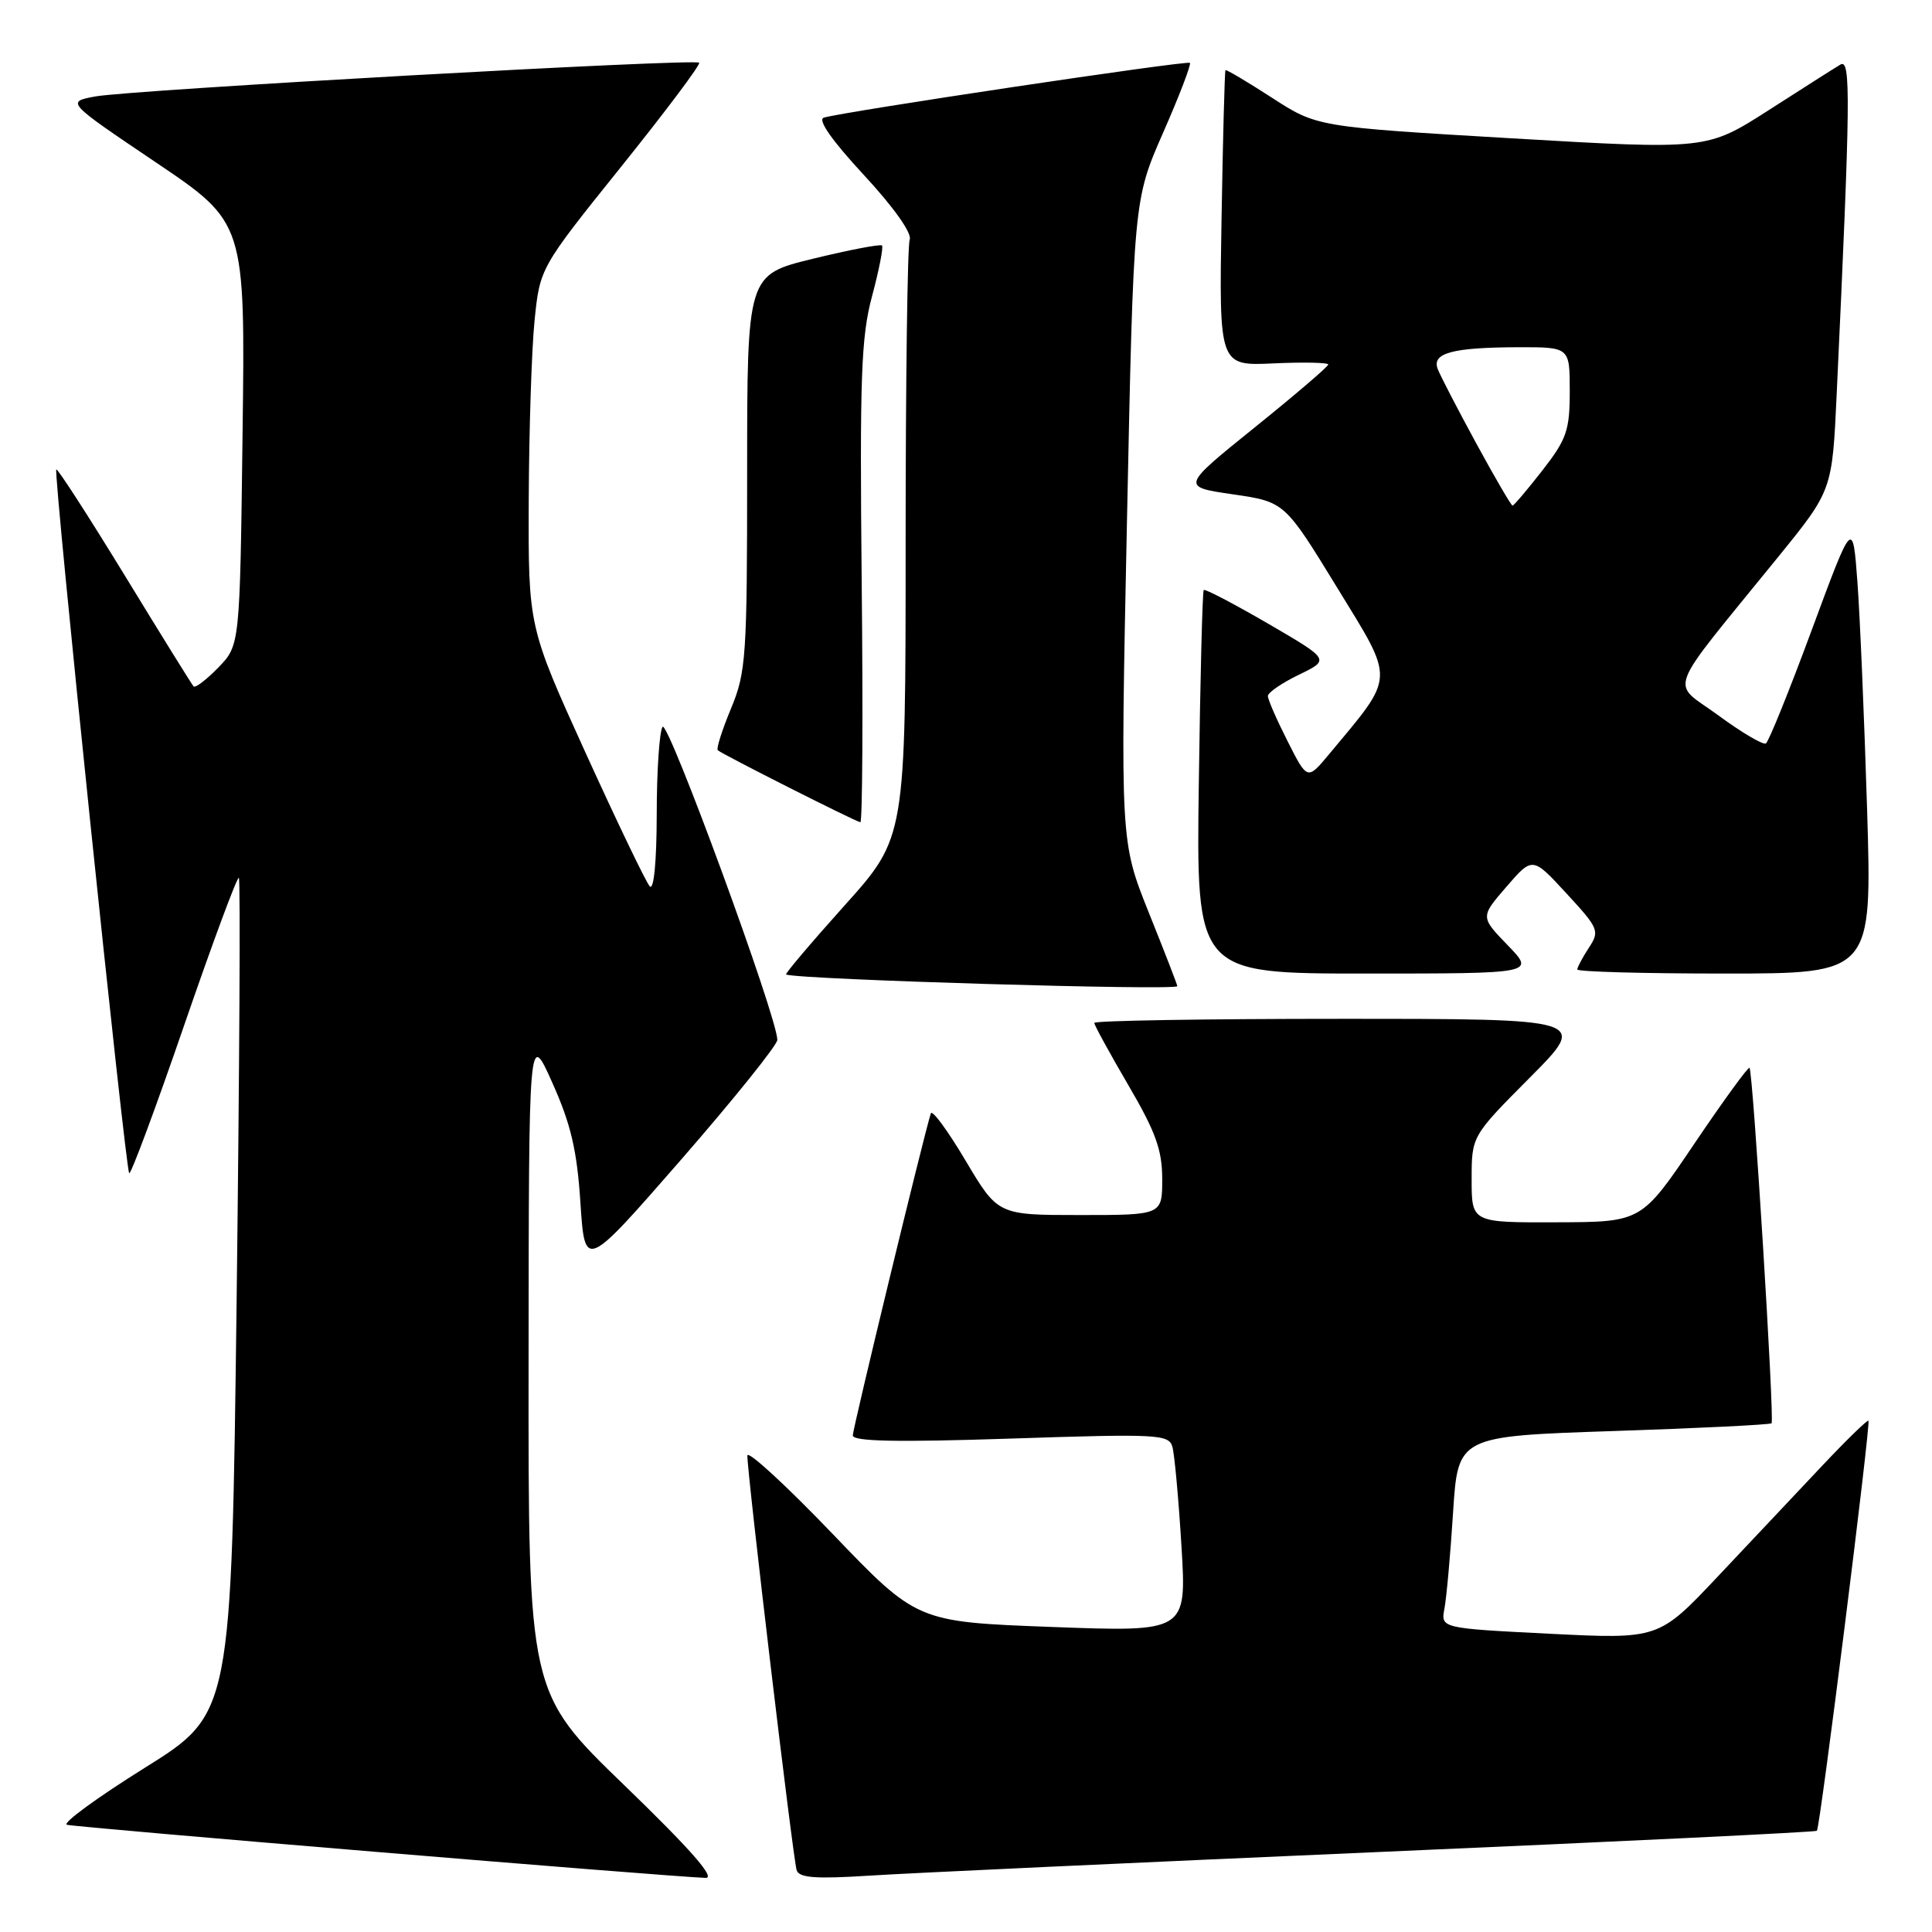 <?xml version="1.0" encoding="UTF-8" standalone="no"?>
<!DOCTYPE svg PUBLIC "-//W3C//DTD SVG 1.1//EN" "http://www.w3.org/Graphics/SVG/1.1/DTD/svg11.dtd" >
<svg xmlns="http://www.w3.org/2000/svg" xmlns:xlink="http://www.w3.org/1999/xlink" version="1.1" viewBox="0 0 256 256">
 <g >
 <path fill="currentColor"
d=" M 82.75 236.58 C 70.00 224.26 70.00 224.26 70.04 180.38 C 70.07 136.50 70.07 136.50 73.20 143.50 C 75.65 148.97 76.46 152.44 76.91 159.39 C 77.50 168.28 77.50 168.28 90.25 153.66 C 97.26 145.61 103.00 138.47 103.00 137.79 C 103.00 134.80 88.48 95.21 87.79 96.31 C 87.37 96.96 87.02 102.20 87.02 107.95 C 87.01 114.15 86.64 118.01 86.10 117.45 C 85.61 116.93 81.79 108.97 77.60 99.77 C 70.00 83.04 70.00 83.04 70.06 66.27 C 70.10 57.05 70.44 46.35 70.83 42.50 C 71.54 35.50 71.54 35.50 82.29 22.11 C 88.21 14.74 92.87 8.53 92.64 8.31 C 92.06 7.73 17.37 11.91 12.63 12.78 C 8.76 13.50 8.76 13.50 20.63 21.50 C 32.50 29.50 32.50 29.50 32.14 57.50 C 31.79 85.50 31.79 85.50 28.93 88.45 C 27.35 90.07 25.88 91.20 25.65 90.95 C 25.42 90.70 21.30 84.07 16.50 76.20 C 11.69 68.34 7.62 62.04 7.46 62.21 C 7.05 62.62 16.61 154.94 17.12 155.45 C 17.34 155.67 20.61 146.87 24.39 135.89 C 28.17 124.91 31.44 116.10 31.65 116.32 C 31.87 116.53 31.73 141.54 31.36 171.89 C 30.67 227.07 30.67 227.07 19.19 234.24 C 12.88 238.18 8.23 241.58 8.86 241.79 C 9.86 242.12 88.19 248.64 93.50 248.83 C 94.87 248.88 91.51 245.05 82.75 236.58 Z  M 182.47 245.41 C 214.35 244.03 240.58 242.76 240.75 242.59 C 241.17 242.16 247.91 188.57 247.58 188.25 C 247.44 188.11 244.66 190.81 241.41 194.26 C 238.16 197.71 231.97 204.28 227.65 208.86 C 219.79 217.20 219.79 217.20 205.34 216.48 C 190.90 215.75 190.90 215.75 191.40 213.13 C 191.67 211.68 192.19 205.96 192.54 200.40 C 193.19 190.31 193.19 190.31 213.79 189.62 C 225.13 189.25 234.55 188.78 234.74 188.59 C 235.15 188.19 232.28 141.94 231.82 141.49 C 231.64 141.33 228.35 145.86 224.50 151.56 C 217.50 161.93 217.50 161.93 206.25 161.96 C 195.00 162.00 195.00 162.00 195.00 156.27 C 195.00 150.54 195.00 150.54 202.73 142.77 C 210.45 135.00 210.45 135.00 177.73 135.00 C 159.73 135.00 145.00 135.24 145.00 135.54 C 145.00 135.84 147.03 139.54 149.50 143.77 C 153.13 149.97 154.00 152.38 154.00 156.23 C 154.00 161.00 154.00 161.00 143.11 161.00 C 132.23 161.00 132.23 161.00 127.94 153.78 C 125.58 149.81 123.51 146.99 123.34 147.53 C 122.40 150.45 113.00 189.27 113.00 190.20 C 113.00 191.00 118.85 191.12 133.92 190.62 C 153.48 189.97 154.88 190.05 155.35 191.72 C 155.63 192.70 156.17 198.62 156.55 204.88 C 157.24 216.25 157.24 216.25 139.37 215.58 C 121.50 214.91 121.50 214.91 110.28 203.20 C 104.11 196.77 99.05 192.12 99.03 192.87 C 98.98 194.99 105.08 246.33 105.56 247.81 C 105.89 248.83 108.08 248.99 115.24 248.53 C 120.33 248.20 150.59 246.80 182.47 245.41 Z  M 156.00 130.67 C 156.00 130.48 154.30 126.09 152.22 120.92 C 148.45 111.50 148.45 111.50 149.33 69.00 C 150.21 26.50 150.21 26.50 154.11 17.60 C 156.27 12.70 157.86 8.53 157.67 8.33 C 157.31 7.98 111.71 14.80 109.16 15.59 C 108.30 15.86 110.21 18.59 114.45 23.17 C 118.41 27.44 120.87 30.91 120.54 31.75 C 120.24 32.53 120.00 50.67 120.00 72.07 C 120.00 110.97 120.00 110.97 111.91 119.98 C 107.46 124.94 103.97 129.06 104.16 129.13 C 105.95 129.80 156.00 131.29 156.00 130.67 Z  M 199.78 125.25 C 196.15 121.50 196.15 121.50 199.61 117.50 C 203.07 113.50 203.07 113.50 207.56 118.38 C 211.86 123.04 211.99 123.36 210.53 125.59 C 209.69 126.88 209.00 128.17 209.00 128.46 C 209.00 128.76 217.79 129.00 228.53 129.00 C 248.06 129.00 248.06 129.00 247.40 107.25 C 247.03 95.29 246.46 81.74 246.12 77.14 C 245.50 68.79 245.50 68.79 240.08 83.44 C 237.10 91.50 234.36 98.28 233.99 98.51 C 233.62 98.74 230.79 97.07 227.70 94.80 C 221.32 90.11 220.39 92.56 235.64 73.77 C 242.78 64.97 242.78 64.97 243.37 52.23 C 245.21 12.85 245.26 7.72 243.86 8.56 C 243.11 9.00 238.83 11.73 234.34 14.61 C 226.17 19.84 226.17 19.84 200.34 18.33 C 174.50 16.81 174.50 16.81 168.54 12.95 C 165.26 10.83 162.49 9.18 162.38 9.30 C 162.28 9.41 162.04 18.27 161.86 28.99 C 161.53 48.49 161.53 48.49 168.77 48.15 C 172.74 47.97 176.00 48.04 176.00 48.30 C 176.00 48.57 171.61 52.32 166.25 56.64 C 156.50 64.50 156.50 64.50 163.36 65.50 C 170.22 66.50 170.22 66.50 177.17 77.85 C 184.89 90.46 184.95 89.32 176.10 99.95 C 173.23 103.39 173.23 103.39 170.62 98.23 C 169.18 95.39 168.00 92.69 168.00 92.23 C 168.00 91.77 169.85 90.50 172.12 89.40 C 176.23 87.41 176.23 87.41 168.02 82.63 C 163.50 80.01 159.67 78.00 159.50 78.18 C 159.33 78.36 159.04 89.86 158.85 103.75 C 158.50 129.00 158.50 129.00 180.95 129.00 C 203.41 129.00 203.41 129.00 199.78 125.25 Z  M 114.18 77.25 C 113.91 49.91 114.10 44.63 115.56 39.21 C 116.49 35.74 117.07 32.74 116.87 32.53 C 116.66 32.32 112.55 33.11 107.74 34.28 C 99.00 36.41 99.00 36.41 99.00 62.57 C 99.00 87.04 98.86 89.07 96.86 93.89 C 95.68 96.73 94.89 99.21 95.11 99.41 C 95.68 99.94 113.41 108.89 114.00 108.95 C 114.28 108.98 114.36 94.71 114.18 77.25 Z  M 195.61 58.75 C 193.14 54.21 190.84 49.77 190.50 48.88 C 189.70 46.77 192.49 46.03 201.25 46.01 C 208.00 46.00 208.00 46.00 208.00 51.84 C 208.00 57.02 207.60 58.19 204.37 62.34 C 202.37 64.90 200.59 67.00 200.42 67.00 C 200.25 67.00 198.08 63.29 195.61 58.75 Z "/>
</g>
</svg>